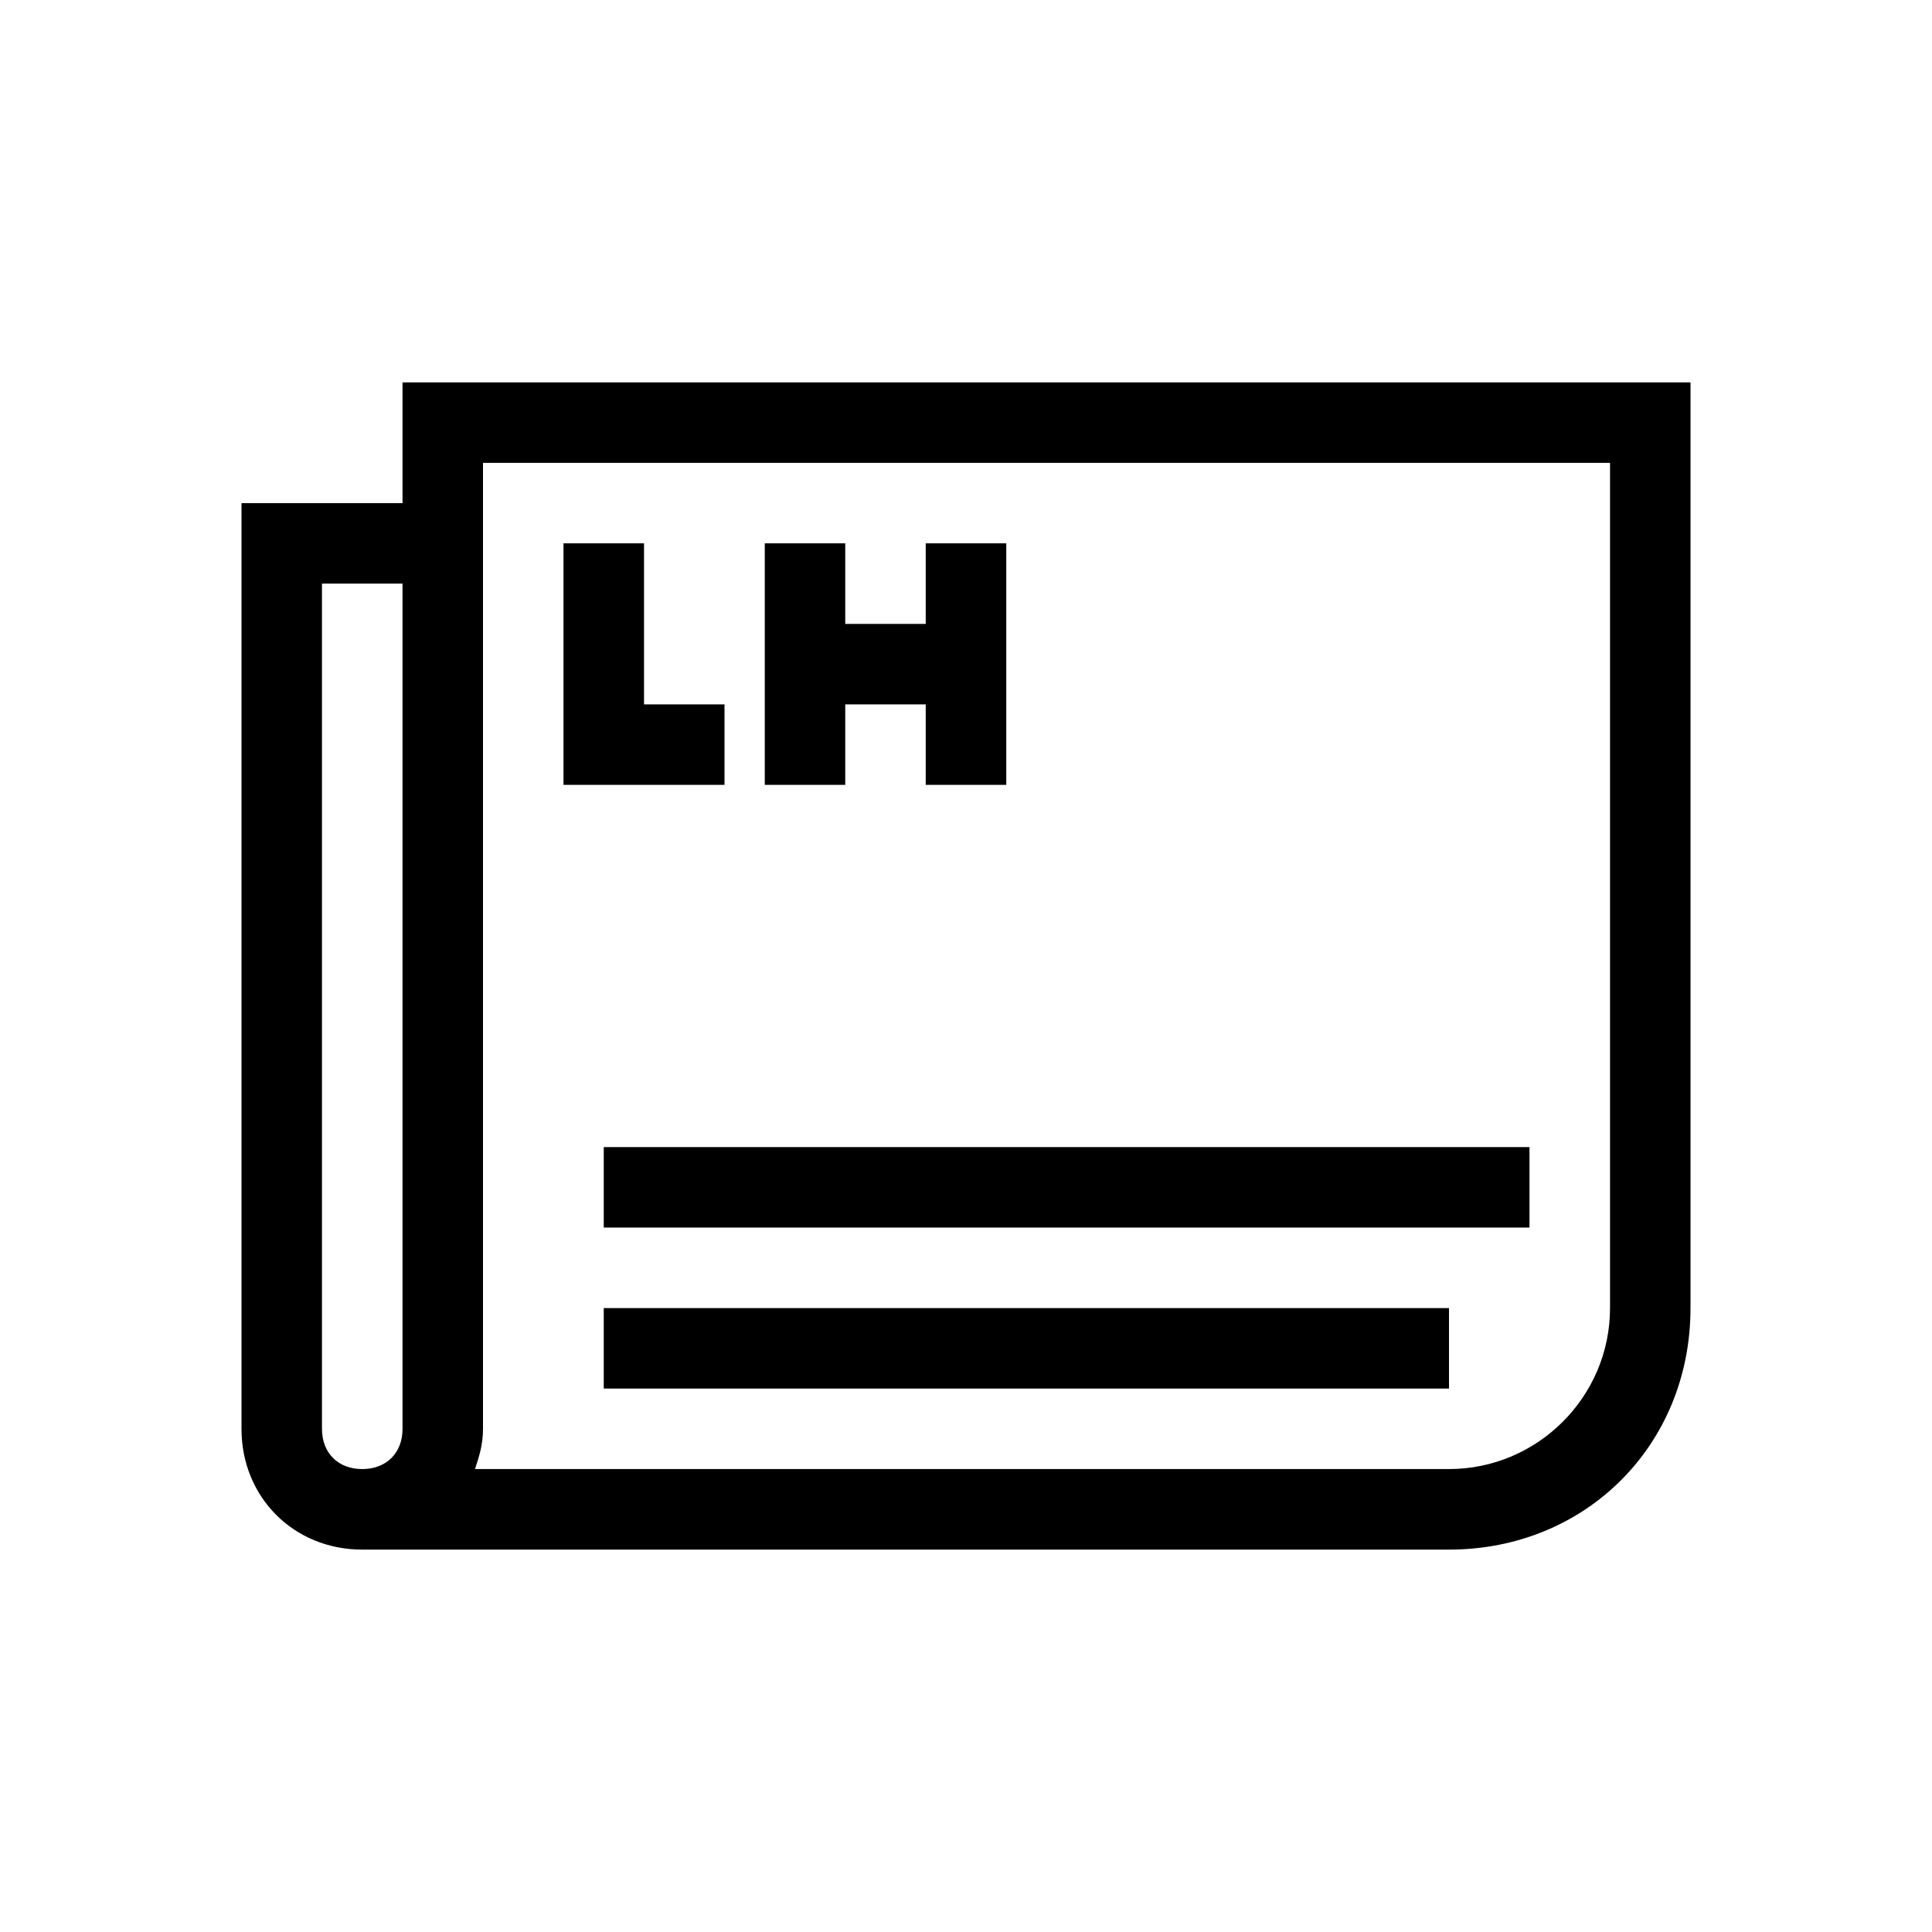 <svg width="26" height="26" viewBox="0 0 26 26" fill="none" xmlns="http://www.w3.org/2000/svg">
<path fill-rule="evenodd" clip-rule="evenodd" d="M5.417 5.146V6.771H3.25V19.229C3.25 20.15 3.954 20.854 4.875 20.854H19.5C21.342 20.854 22.75 19.445 22.75 17.604V5.146H5.417ZM21.667 17.604C21.667 18.796 20.692 19.77 19.5 19.77H6.392C6.446 19.608 6.5 19.445 6.5 19.229V6.229H21.667V17.604ZM9.75 10.562V9.479H8.667V7.312H7.583V10.562H9.75ZM12.458 9.479V10.562H13.542V7.312H12.458V8.396H11.375V7.312H10.292V10.562H11.375V9.479H12.458ZM4.333 7.854H5.417V19.229C5.417 19.554 5.2 19.77 4.875 19.77C4.55 19.77 4.333 19.554 4.333 19.229V7.854ZM20.583 16.52V15.437H8.125V16.52H20.583ZM19.5 18.687V17.604H8.125V18.687H19.5Z" fill="black"/>
</svg>
